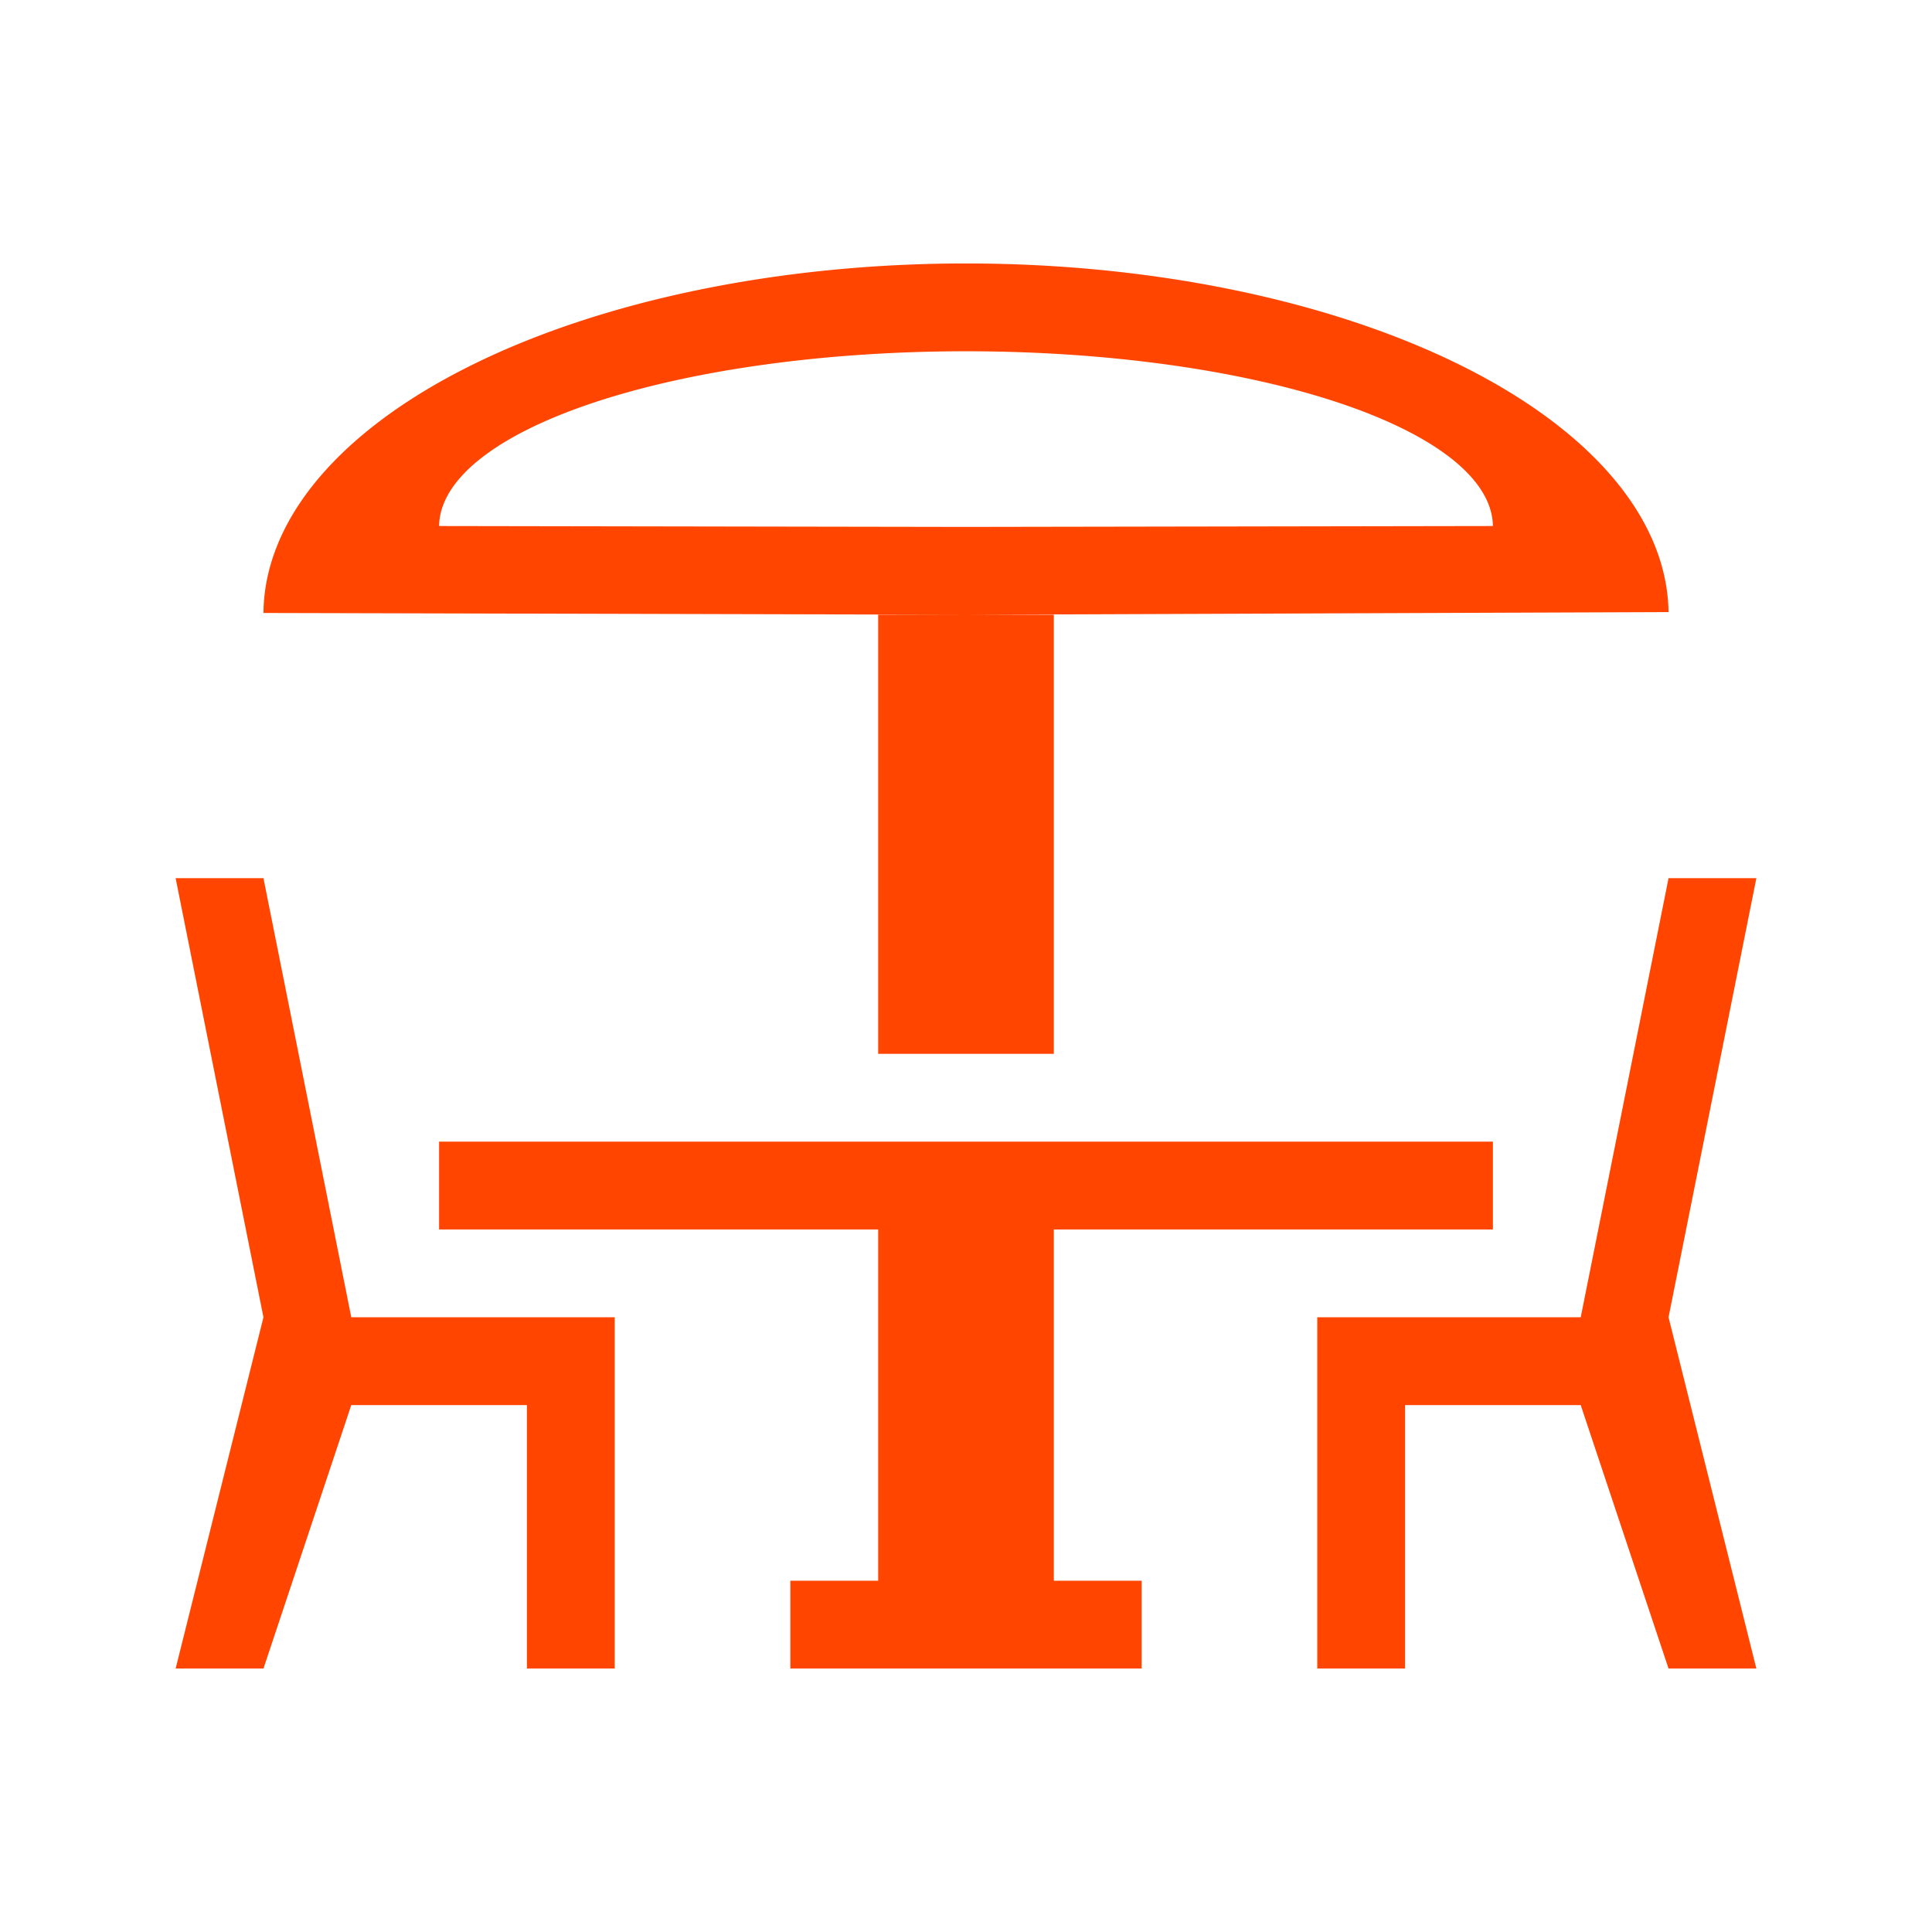 <?xml version="1.0" encoding="UTF-8" standalone="no"?>
<svg xmlns="http://www.w3.org/2000/svg" version="1.1" xmlns:cc="http://creativecommons.org/ns#" xmlns:dc="http://purl.org/dc/elements/1.1/" height="22" viewBox="0 0 22 22" width="22" xmlns:rdf="http://www.w3.org/1999/02/22-rdf-syntax-ns#">
<defs>
<style id="current-color-scheme" type="text/css">.ColorScheme-Text {
        color:#ff4500;
      }</style>
</defs>
<g transform="translate(0 -1.03e3)">
<path style="text-rendering:auto;color-rendering:auto;color:#000000;isolation:auto;mix-blend-mode:normal;shape-rendering:auto;solid-color:#000000;image-rendering:auto" d="m11 3a8 4 0 0 0 -8 3.98l8 0.02 8-0.03a8 4 0 0 0 -8 -3.97zm0 4h-1v5h2v-5h-1zm0-3a6 2 0 0 1 6 1.99l-6 0.01-6-0.01a6 2 0 0 1 6 -1.99zm-9 6l1 5-1 4h1l1-3h2v3h1v-3-1h-3l-1-5h-1zm17 0l-1 5h-3v1 3h1v-3h2l1 3h1l-1-4 1-5h-1zm-14 3v1h5v4h-1v1h4v-1h-1v-4h5v-1h-12z" transform="translate(0 1.03e3)" fill="#ff4500"/>
</g>
</svg>

